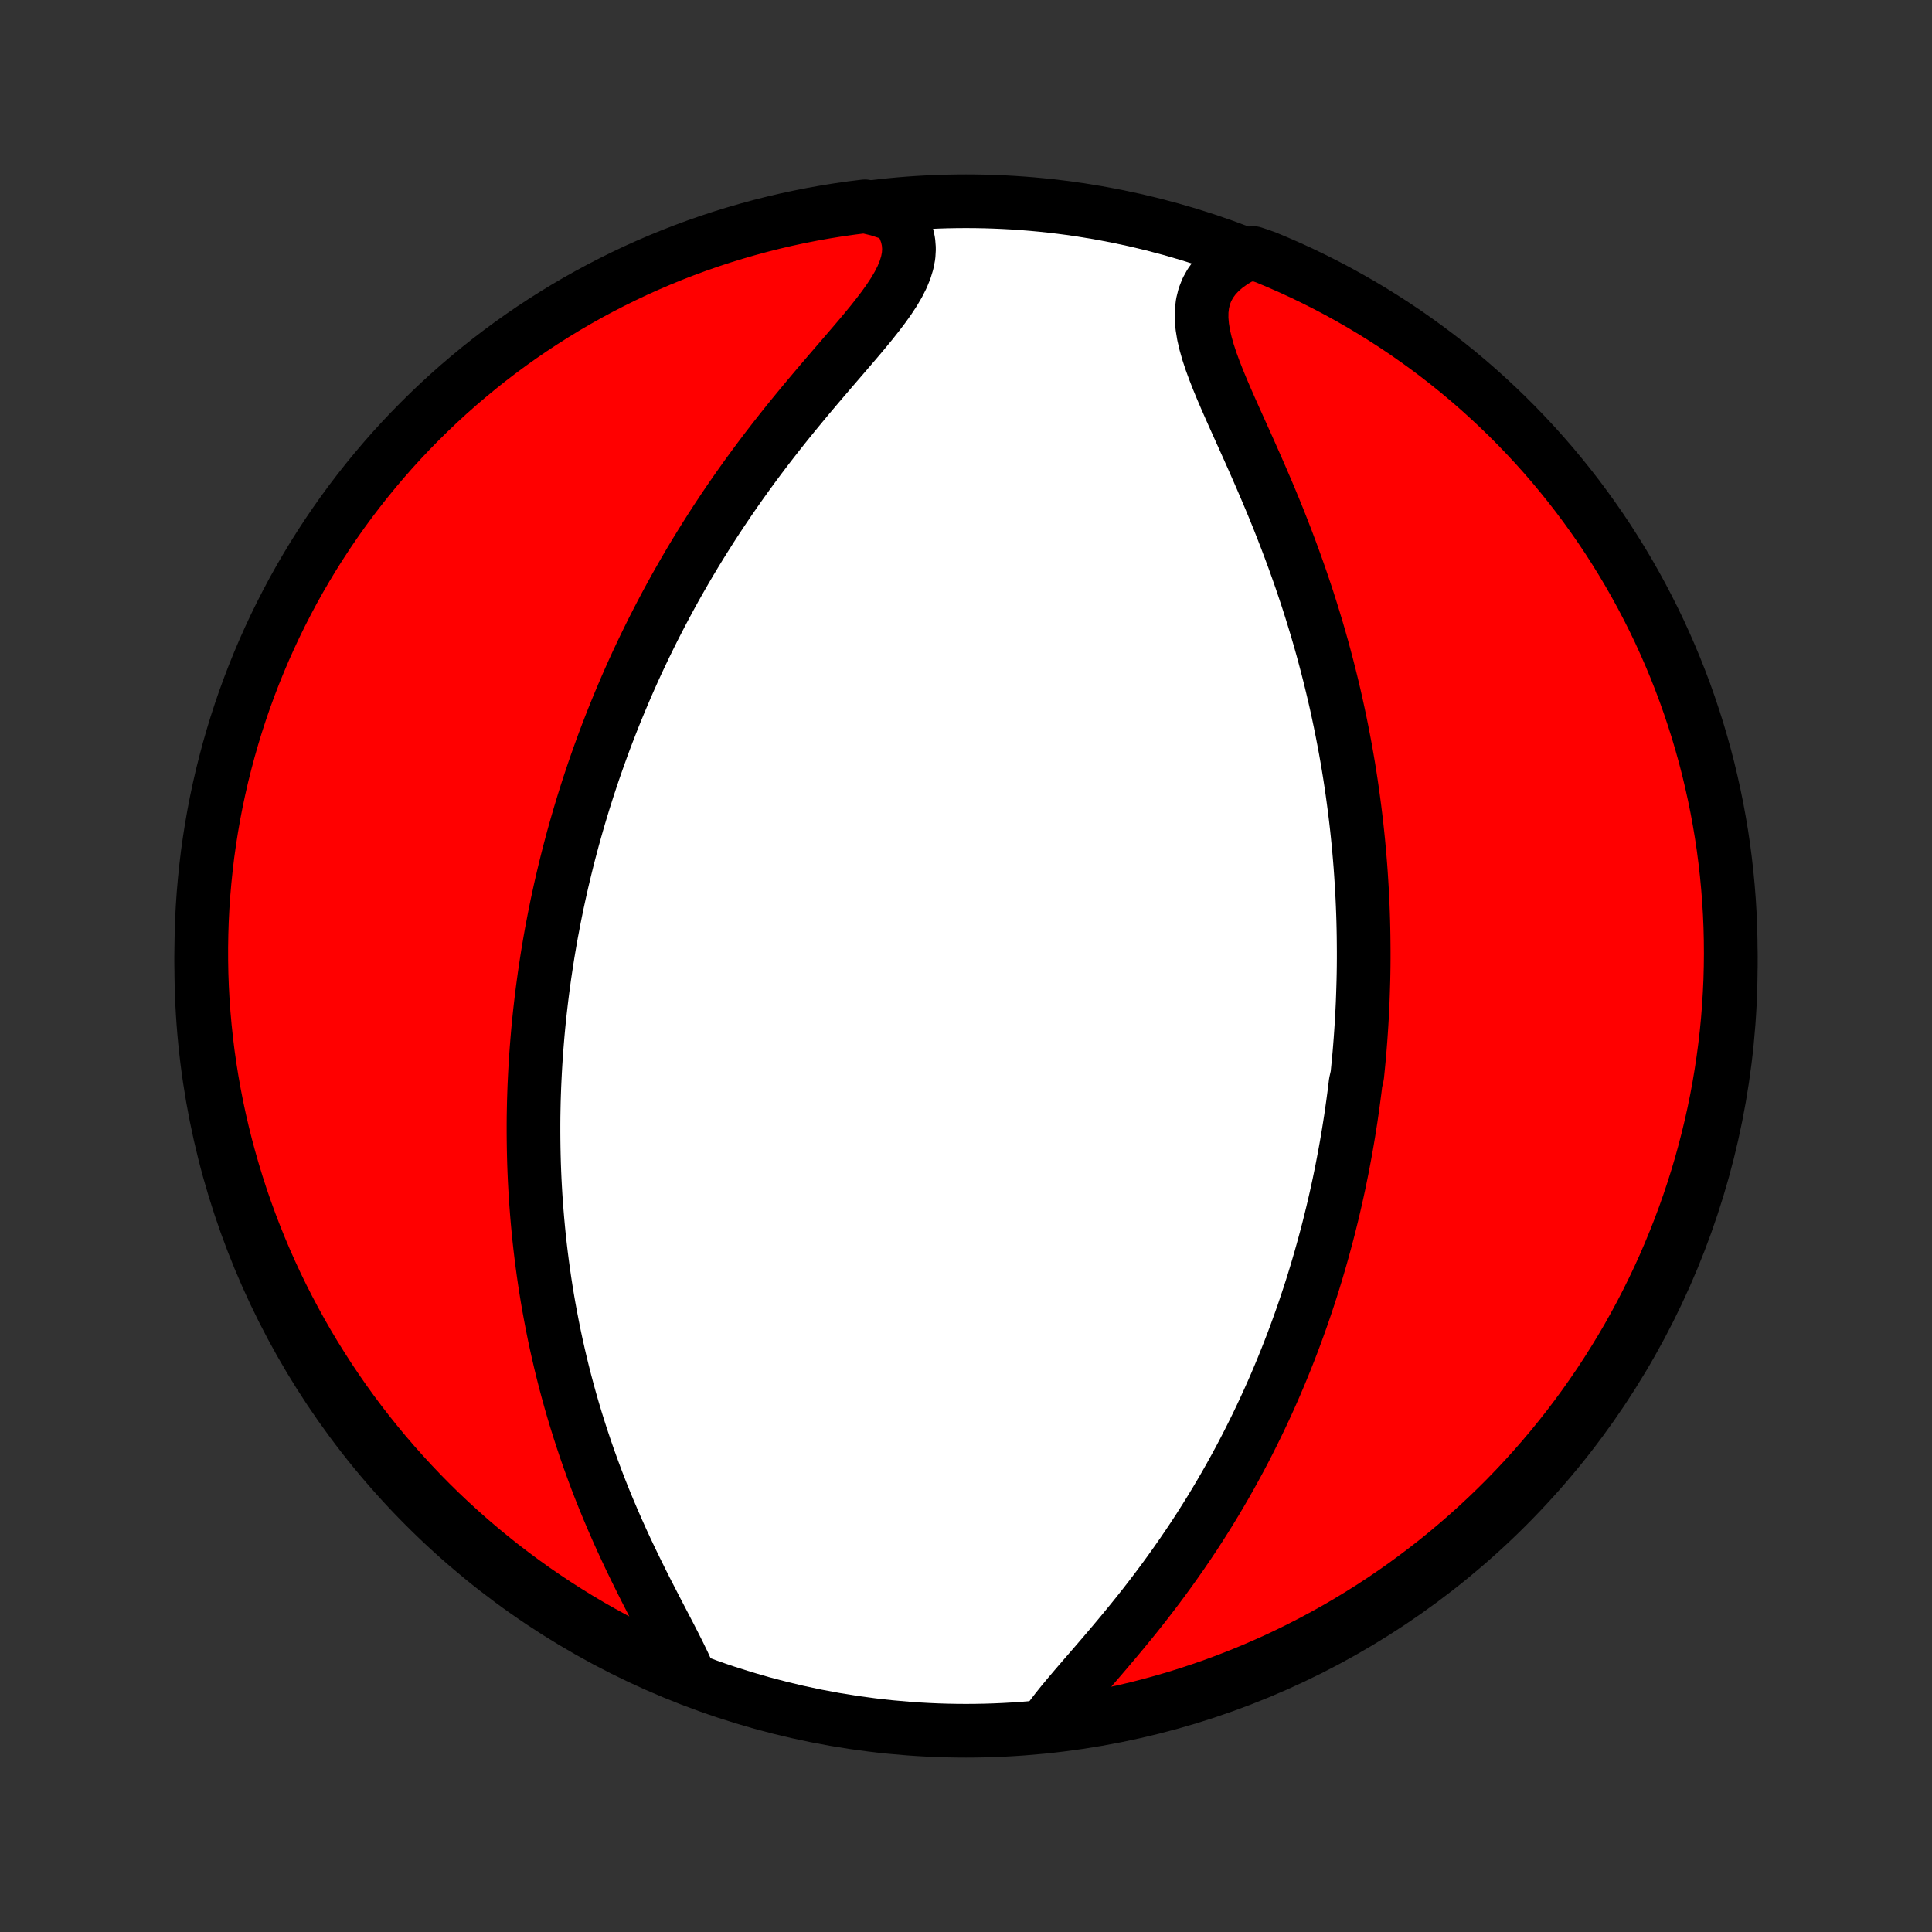 <?xml version="1.0" encoding="utf-8" standalone="no"?>
<!DOCTYPE svg PUBLIC "-//W3C//DTD SVG 1.1//EN"
  "http://www.w3.org/Graphics/SVG/1.1/DTD/svg11.dtd">
<!-- Created with matplotlib (http://matplotlib.org/) -->
<svg height="72pt" version="1.1" viewBox="0 0 72 72" width="72pt" xmlns="http://www.w3.org/2000/svg" xmlns:xlink="http://www.w3.org/1999/xlink">
 <rect x="0" y="0" width="72" height="72" fill="#333333" stroke="none"/>
 <defs>
  <style type="text/css">
*{stroke-linecap:butt;stroke-linejoin:round;}
  </style>
 </defs>
 <g id="figure_1">
  <g id="patch_1">
   <path d="
M0 72
L72 72
L72 0
L0 0
z
" style="fill:none;"/>
  </g>
  <g id="axes_1">
   <g id="PatchCollection_1">
    <defs>
     <path d="
M36 -7.5
C43.558 -7.5 50.808 -10.503 56.153 -15.848
C61.497 -21.192 64.5 -28.442 64.5 -36
C64.5 -43.558 61.497 -50.808 56.153 -56.153
C50.808 -61.497 43.558 -64.5 36 -64.5
C28.442 -64.5 21.192 -61.497 15.848 -56.153
C10.503 -50.808 7.5 -43.558 7.5 -36
C7.5 -28.442 10.503 -21.192 15.848 -15.848
C21.192 -10.503 28.442 -7.5 36 -7.5
z
" id="C0_0_a811fe30f3"/>
     <path d="
M38.968 -7.728
L39.158 -7.995
L39.366 -8.266
L39.588 -8.543
L39.822 -8.824
L40.064 -9.11
L40.313 -9.4
L40.567 -9.693
L40.825 -9.991
L41.084 -10.292
L41.344 -10.597
L41.604 -10.905
L41.862 -11.215
L42.119 -11.528
L42.373 -11.842
L42.624 -12.159
L42.871 -12.478
L43.115 -12.798
L43.354 -13.119
L43.589 -13.441
L43.819 -13.764
L44.045 -14.087
L44.266 -14.411
L44.482 -14.734
L44.693 -15.058
L44.898 -15.381
L45.099 -15.704
L45.295 -16.026
L45.486 -16.348
L45.672 -16.669
L45.853 -16.989
L46.029 -17.308
L46.201 -17.625
L46.368 -17.942
L46.53 -18.257
L46.688 -18.572
L46.842 -18.884
L46.991 -19.196
L47.136 -19.506
L47.277 -19.814
L47.414 -20.121
L47.547 -20.426
L47.676 -20.73
L47.801 -21.032
L47.923 -21.333
L48.041 -21.632
L48.156 -21.93
L48.267 -22.226
L48.375 -22.521
L48.48 -22.814
L48.582 -23.106
L48.68 -23.396
L48.776 -23.685
L48.869 -23.973
L48.959 -24.259
L49.046 -24.544
L49.13 -24.828
L49.212 -25.11
L49.291 -25.391
L49.368 -25.672
L49.443 -25.951
L49.515 -26.229
L49.584 -26.506
L49.652 -26.782
L49.717 -27.057
L49.78 -27.331
L49.841 -27.605
L49.9 -27.878
L49.956 -28.15
L50.011 -28.421
L50.063 -28.692
L50.114 -28.962
L50.163 -29.232
L50.21 -29.502
L50.255 -29.771
L50.298 -30.04
L50.34 -30.308
L50.379 -30.577
L50.417 -30.845
L50.453 -31.113
L50.488 -31.381
L50.52 -31.65
L50.581 -31.918
L50.608 -32.187
L50.634 -32.455
L50.659 -32.724
L50.681 -32.994
L50.702 -33.264
L50.721 -33.534
L50.739 -33.805
L50.755 -34.076
L50.769 -34.348
L50.782 -34.621
L50.792 -34.894
L50.801 -35.169
L50.809 -35.444
L50.815 -35.72
L50.819 -35.997
L50.821 -36.276
L50.821 -36.555
L50.819 -36.836
L50.816 -37.118
L50.811 -37.401
L50.804 -37.686
L50.795 -37.972
L50.784 -38.26
L50.771 -38.549
L50.756 -38.84
L50.738 -39.133
L50.719 -39.427
L50.698 -39.723
L50.674 -40.021
L50.648 -40.321
L50.62 -40.623
L50.589 -40.927
L50.556 -41.234
L50.52 -41.542
L50.482 -41.852
L50.441 -42.165
L50.398 -42.48
L50.352 -42.798
L50.303 -43.117
L50.251 -43.44
L50.196 -43.764
L50.138 -44.091
L50.076 -44.421
L50.012 -44.753
L49.944 -45.088
L49.873 -45.425
L49.799 -45.765
L49.721 -46.107
L49.639 -46.452
L49.554 -46.8
L49.465 -47.149
L49.372 -47.502
L49.276 -47.857
L49.175 -48.214
L49.07 -48.574
L48.961 -48.935
L48.848 -49.3
L48.731 -49.666
L48.609 -50.034
L48.484 -50.404
L48.354 -50.775
L48.22 -51.149
L48.082 -51.523
L47.94 -51.899
L47.794 -52.276
L47.645 -52.654
L47.492 -53.032
L47.335 -53.411
L47.175 -53.789
L47.013 -54.167
L46.848 -54.545
L46.682 -54.922
L46.515 -55.297
L46.347 -55.671
L46.18 -56.042
L46.014 -56.411
L45.851 -56.777
L45.692 -57.139
L45.539 -57.496
L45.393 -57.849
L45.257 -58.197
L45.132 -58.538
L45.022 -58.872
L44.929 -59.199
L44.855 -59.517
L44.805 -59.826
L44.779 -60.125
L44.782 -60.413
L44.815 -60.689
L44.88 -60.953
L44.978 -61.205
L45.109 -61.442
L45.273 -61.666
L45.469 -61.876
L45.695 -62.071
L45.95 -62.252
L46.232 -62.418
L46.704 -62.57
L47.164 -62.413
L47.62 -62.222
L48.072 -62.024
L48.521 -61.817
L48.966 -61.602
L49.407 -61.38
L49.844 -61.15
L50.276 -60.912
L50.705 -60.667
L51.128 -60.414
L51.548 -60.153
L51.962 -59.886
L52.372 -59.611
L52.776 -59.328
L53.176 -59.039
L53.57 -58.743
L53.959 -58.44
L54.343 -58.13
L54.721 -57.813
L55.093 -57.489
L55.459 -57.159
L55.819 -56.823
L56.174 -56.48
L56.522 -56.131
L56.864 -55.776
L57.2 -55.415
L57.529 -55.048
L57.852 -54.675
L58.168 -54.296
L58.477 -53.912
L58.779 -53.523
L59.075 -53.127
L59.363 -52.727
L59.645 -52.322
L59.919 -51.912
L60.185 -51.497
L60.445 -51.077
L60.697 -50.653
L60.941 -50.224
L61.178 -49.791
L61.407 -49.353
L61.629 -48.912
L61.843 -48.466
L62.048 -48.017
L62.246 -47.564
L62.436 -47.108
L62.618 -46.648
L62.792 -46.185
L62.957 -45.719
L63.114 -45.25
L63.264 -44.778
L63.404 -44.304
L63.537 -43.827
L63.661 -43.347
L63.776 -42.865
L63.883 -42.382
L63.982 -41.896
L64.072 -41.408
L64.154 -40.919
L64.227 -40.428
L64.291 -39.936
L64.347 -39.443
L64.394 -38.949
L64.433 -38.454
L64.463 -37.958
L64.484 -37.461
L64.496 -36.964
L64.5 -36.467
L64.495 -35.97
L64.482 -35.472
L64.459 -34.975
L64.428 -34.478
L64.389 -33.982
L64.341 -33.486
L64.284 -32.991
L64.218 -32.497
L64.144 -32.004
L64.062 -31.512
L63.971 -31.021
L63.871 -30.532
L63.763 -30.045
L63.646 -29.559
L63.521 -29.076
L63.388 -28.594
L63.246 -28.115
L63.096 -27.638
L62.937 -27.164
L62.771 -26.693
L62.596 -26.224
L62.413 -25.758
L62.222 -25.296
L62.024 -24.836
L61.817 -24.38
L61.602 -23.928
L61.38 -23.479
L61.15 -23.034
L60.912 -22.593
L60.667 -22.156
L60.414 -21.724
L60.153 -21.296
L59.886 -20.872
L59.611 -20.452
L59.328 -20.038
L59.039 -19.628
L58.743 -19.224
L58.44 -18.824
L58.13 -18.43
L57.813 -18.041
L57.489 -17.657
L57.159 -17.279
L56.823 -16.907
L56.48 -16.541
L56.131 -16.18
L55.776 -15.826
L55.415 -15.478
L55.048 -15.136
L54.675 -14.8
L54.296 -14.471
L53.912 -14.148
L53.523 -13.832
L53.127 -13.523
L52.727 -13.221
L52.322 -12.925
L51.912 -12.637
L51.497 -12.355
L51.077 -12.081
L50.653 -11.815
L50.224 -11.555
L49.791 -11.303
L49.353 -11.059
L48.912 -10.822
L48.466 -10.593
L48.017 -10.371
L47.564 -10.157
L47.108 -9.952
L46.648 -9.754
L46.185 -9.564
L45.719 -9.382
L45.25 -9.208
L44.778 -9.043
L44.304 -8.886
L43.827 -8.736
L43.347 -8.596
L42.865 -8.463
L42.382 -8.339
L41.896 -8.224
L41.408 -8.117
L40.919 -8.018
L40.428 -7.928
L39.936 -7.846
z
" id="C0_1_bdba41eff1"/>
     <path d="
M25.618 -9.686
L25.473 -10.004
L25.315 -10.33
L25.148 -10.663
L24.974 -11.003
L24.794 -11.349
L24.611 -11.7
L24.426 -12.055
L24.241 -12.415
L24.055 -12.777
L23.872 -13.143
L23.69 -13.511
L23.511 -13.881
L23.335 -14.253
L23.163 -14.626
L22.996 -14.999
L22.833 -15.373
L22.674 -15.747
L22.52 -16.12
L22.371 -16.494
L22.227 -16.866
L22.089 -17.238
L21.955 -17.608
L21.826 -17.978
L21.703 -18.345
L21.584 -18.711
L21.47 -19.076
L21.361 -19.438
L21.257 -19.798
L21.158 -20.156
L21.063 -20.512
L20.973 -20.866
L20.887 -21.217
L20.806 -21.566
L20.728 -21.913
L20.655 -22.257
L20.586 -22.599
L20.521 -22.938
L20.459 -23.274
L20.401 -23.609
L20.347 -23.94
L20.296 -24.27
L20.249 -24.596
L20.205 -24.921
L20.164 -25.242
L20.126 -25.562
L20.091 -25.879
L20.06 -26.194
L20.031 -26.506
L20.005 -26.817
L19.981 -27.125
L19.96 -27.431
L19.942 -27.735
L19.926 -28.037
L19.913 -28.337
L19.902 -28.635
L19.894 -28.931
L19.888 -29.225
L19.884 -29.518
L19.882 -29.809
L19.882 -30.098
L19.884 -30.386
L19.889 -30.672
L19.895 -30.956
L19.904 -31.24
L19.914 -31.521
L19.927 -31.802
L19.941 -32.082
L19.957 -32.36
L19.975 -32.637
L19.995 -32.913
L20.017 -33.188
L20.04 -33.463
L20.065 -33.736
L20.092 -34.009
L20.121 -34.281
L20.152 -34.552
L20.184 -34.823
L20.218 -35.093
L20.254 -35.363
L20.291 -35.632
L20.331 -35.901
L20.372 -36.17
L20.414 -36.438
L20.459 -36.706
L20.505 -36.975
L20.553 -37.243
L20.604 -37.511
L20.655 -37.779
L20.709 -38.047
L20.764 -38.316
L20.822 -38.584
L20.881 -38.853
L20.942 -39.123
L21.006 -39.393
L21.071 -39.663
L21.138 -39.934
L21.207 -40.205
L21.279 -40.477
L21.352 -40.75
L21.428 -41.023
L21.506 -41.297
L21.586 -41.572
L21.669 -41.848
L21.753 -42.125
L21.841 -42.403
L21.93 -42.682
L22.023 -42.962
L22.117 -43.243
L22.215 -43.526
L22.315 -43.809
L22.418 -44.094
L22.523 -44.38
L22.632 -44.668
L22.744 -44.957
L22.858 -45.247
L22.976 -45.539
L23.097 -45.832
L23.221 -46.127
L23.348 -46.423
L23.479 -46.721
L23.613 -47.021
L23.751 -47.322
L23.893 -47.624
L24.038 -47.928
L24.188 -48.234
L24.34 -48.541
L24.498 -48.85
L24.659 -49.16
L24.824 -49.472
L24.994 -49.786
L25.167 -50.101
L25.346 -50.417
L25.528 -50.734
L25.715 -51.053
L25.907 -51.373
L26.104 -51.695
L26.305 -52.017
L26.51 -52.34
L26.721 -52.665
L26.936 -52.989
L27.156 -53.315
L27.381 -53.641
L27.61 -53.967
L27.844 -54.294
L28.082 -54.62
L28.325 -54.947
L28.572 -55.273
L28.823 -55.598
L29.078 -55.923
L29.336 -56.247
L29.598 -56.569
L29.862 -56.89
L30.128 -57.21
L30.395 -57.527
L30.664 -57.843
L30.932 -58.156
L31.2 -58.467
L31.465 -58.775
L31.727 -59.08
L31.985 -59.382
L32.236 -59.681
L32.478 -59.976
L32.709 -60.268
L32.928 -60.556
L33.131 -60.841
L33.316 -61.122
L33.479 -61.4
L33.618 -61.674
L33.729 -61.944
L33.811 -62.211
L33.861 -62.474
L33.876 -62.733
L33.856 -62.989
L33.801 -63.24
L33.71 -63.486
L33.585 -63.728
L33.426 -63.963
L32.725 -64.193
L32.232 -64.311
L31.739 -64.25
L31.248 -64.18
L30.758 -64.101
L30.27 -64.014
L29.784 -63.918
L29.299 -63.814
L28.817 -63.701
L28.337 -63.58
L27.859 -63.45
L27.383 -63.312
L26.91 -63.166
L26.441 -63.012
L25.973 -62.849
L25.509 -62.678
L25.048 -62.499
L24.591 -62.312
L24.137 -62.117
L23.686 -61.914
L23.24 -61.703
L22.797 -61.484
L22.358 -61.257
L21.923 -61.023
L21.493 -60.781
L21.067 -60.532
L20.646 -60.275
L20.229 -60.01
L19.817 -59.739
L19.41 -59.46
L19.008 -59.174
L18.612 -58.881
L18.22 -58.581
L17.834 -58.274
L17.454 -57.96
L17.079 -57.64
L16.71 -57.313
L16.346 -56.979
L15.989 -56.639
L15.638 -56.293
L15.293 -55.941
L14.955 -55.583
L14.622 -55.218
L14.297 -54.848
L13.978 -54.472
L13.665 -54.09
L13.36 -53.703
L13.061 -53.311
L12.769 -52.913
L12.485 -52.51
L12.207 -52.102
L11.937 -51.689
L11.674 -51.272
L11.419 -50.849
L11.171 -50.423
L10.93 -49.992
L10.698 -49.556
L10.473 -49.117
L10.255 -48.673
L10.046 -48.225
L9.844 -47.774
L9.651 -47.319
L9.465 -46.861
L9.288 -46.4
L9.118 -45.935
L8.957 -45.467
L8.804 -44.997
L8.66 -44.523
L8.524 -44.048
L8.396 -43.569
L8.276 -43.089
L8.165 -42.606
L8.062 -42.121
L7.968 -41.634
L7.883 -41.146
L7.806 -40.656
L7.737 -40.164
L7.678 -39.672
L7.627 -39.178
L7.584 -38.683
L7.55 -38.187
L7.525 -37.691
L7.509 -37.194
L7.501 -36.697
L7.502 -36.2
L7.511 -35.703
L7.529 -35.205
L7.556 -34.708
L7.592 -34.211
L7.636 -33.715
L7.689 -33.22
L7.75 -32.725
L7.82 -32.232
L7.899 -31.739
L7.986 -31.248
L8.082 -30.758
L8.186 -30.27
L8.299 -29.784
L8.42 -29.299
L8.55 -28.817
L8.688 -28.337
L8.834 -27.859
L8.988 -27.383
L9.151 -26.91
L9.322 -26.441
L9.501 -25.973
L9.688 -25.509
L9.883 -25.048
L10.086 -24.591
L10.297 -24.137
L10.516 -23.686
L10.743 -23.24
L10.977 -22.797
L11.219 -22.358
L11.468 -21.923
L11.725 -21.493
L11.99 -21.067
L12.261 -20.646
L12.54 -20.229
L12.826 -19.817
L13.119 -19.41
L13.419 -19.008
L13.726 -18.612
L14.04 -18.22
L14.36 -17.834
L14.687 -17.454
L15.021 -17.079
L15.361 -16.71
L15.707 -16.346
L16.059 -15.989
L16.417 -15.638
L16.782 -15.293
L17.152 -14.955
L17.528 -14.622
L17.91 -14.297
L18.297 -13.978
L18.689 -13.665
L19.087 -13.36
L19.49 -13.061
L19.898 -12.769
L20.311 -12.485
L20.728 -12.207
L21.151 -11.937
L21.577 -11.674
L22.009 -11.419
L22.444 -11.171
L22.884 -10.93
L23.327 -10.698
L23.774 -10.473
L24.226 -10.255
L24.68 -10.046
z
" id="C0_2_dc4671d622"/>
    </defs>
    <g clip-path="url(#p1bffca34e9)">
     <use style="fill:#ffffff;stroke:#000000;stroke-width:2.0;" x="0.0" xlink:href="#C0_0_a811fe30f3" y="72.0"/>
    </g>
    <g clip-path="url(#p1bffca34e9)">
     <use style="fill:#ff0000;stroke:#000000;stroke-width:2.0;" x="0.0" xlink:href="#C0_1_bdba41eff1" y="72.0"/>
    </g>
    <g clip-path="url(#p1bffca34e9)">
     <use style="fill:#ff0000;stroke:#000000;stroke-width:2.0;" x="0.0" xlink:href="#C0_2_dc4671d622" y="72.0"/>
    </g>
   </g>
  </g>
 </g>
 <defs>
  <clipPath id="p1bffca34e9">
   <rect height="72.0" width="72.0" x="0.0" y="0.0"/>
  </clipPath>
 </defs>
</svg>
